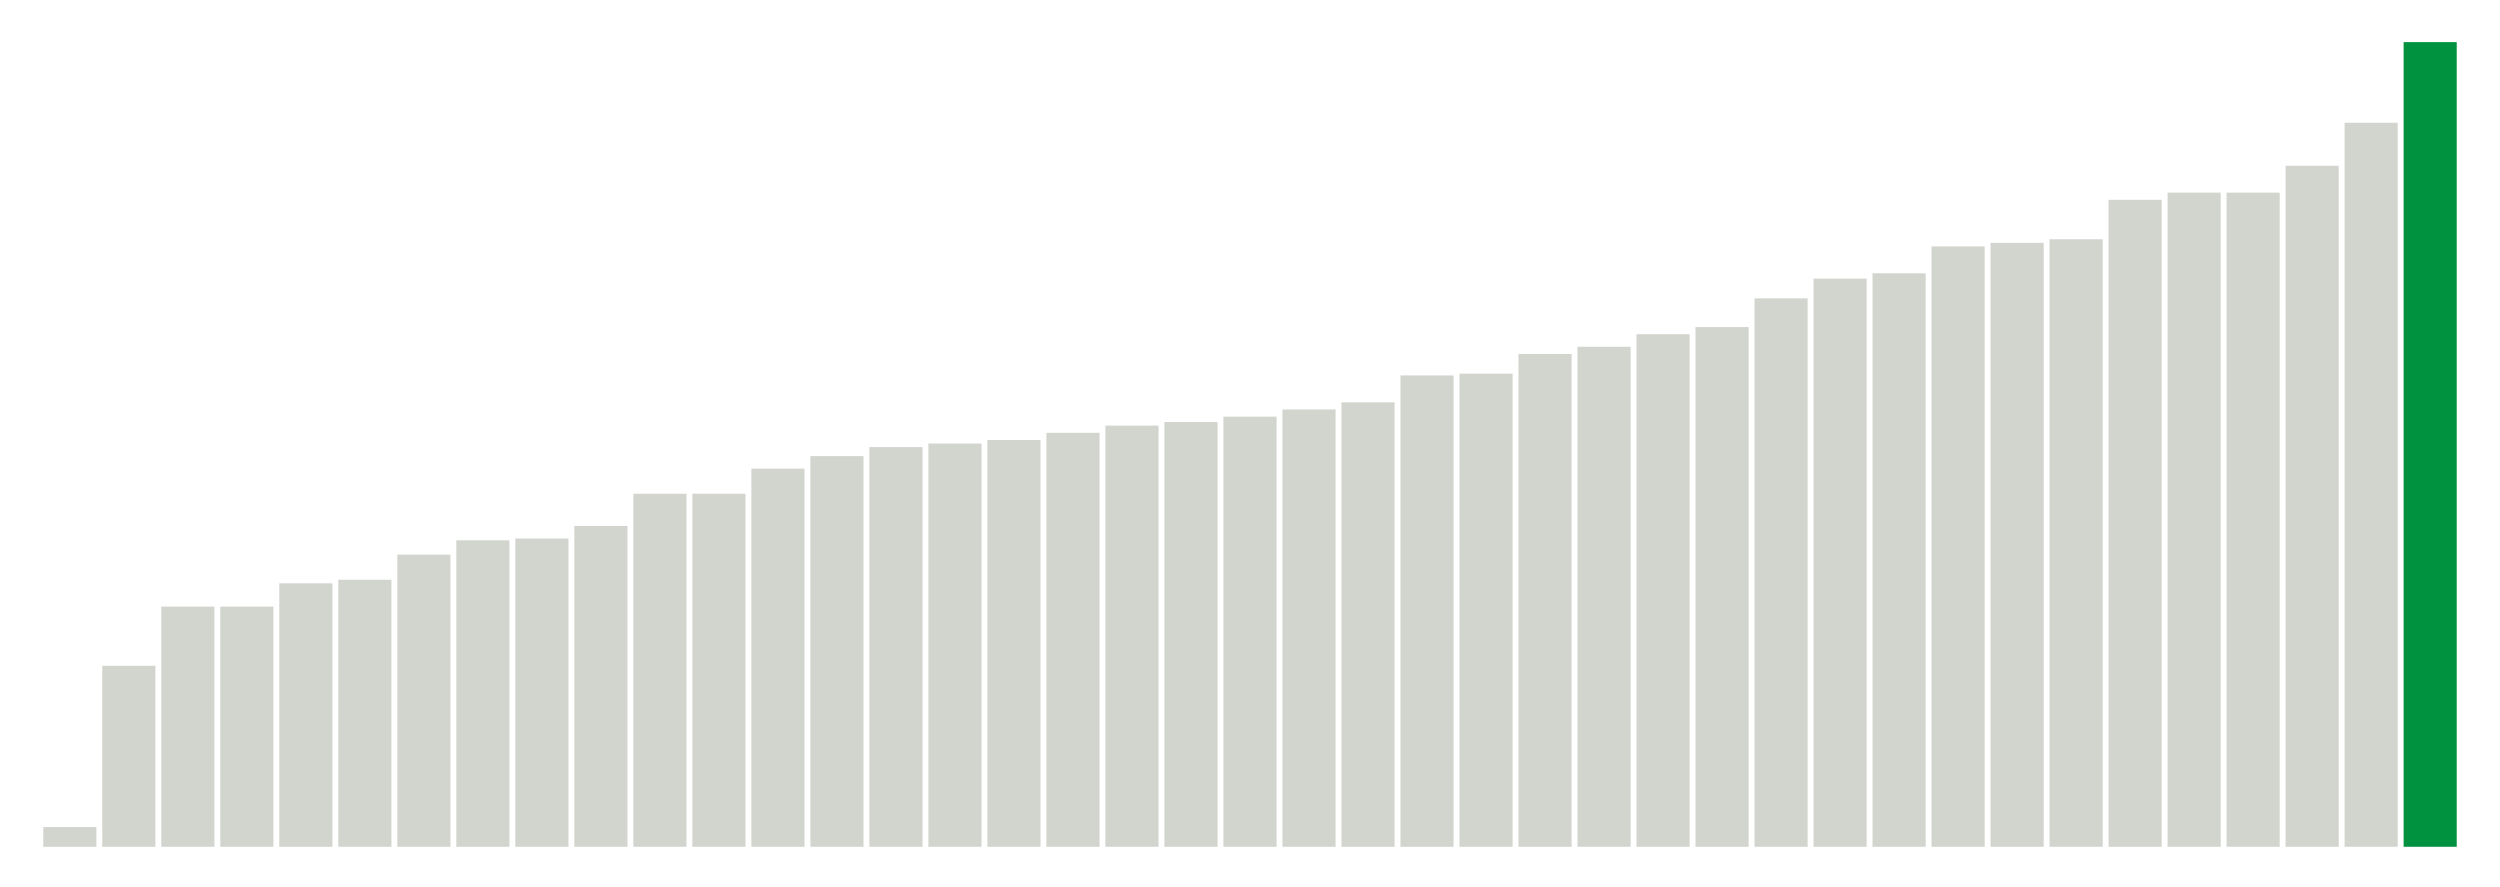 <svg class="marks" preserveAspectRatio="none" width="310" height="110"  version="1.1" xmlns="http://www.w3.org/2000/svg" xmlns:xlink="http://www.w3.org/1999/xlink"><g transform="translate(5,5)"><g class="mark-group role-frame root"><g transform="translate(0,0)"><path class="background" d="M0,0h300v100h-300Z" style="fill: none; stroke: #ddd; stroke-width: 0;"></path><g><g class="mark-rect role-mark marks"><path d="M0.366,97.556h6.585v2.444h-6.585Z" style="fill: #D2D4CE;"></path><path d="M7.683,77.556h6.585v22.444h-6.585Z" style="fill: #D2D4CE;"></path><path d="M15,70.222h6.585v29.778h-6.585Z" style="fill: #D2D4CE;"></path><path d="M22.317,70.222h6.585v29.778h-6.585Z" style="fill: #D2D4CE;"></path><path d="M29.634,67.333h6.585v32.667h-6.585Z" style="fill: #D2D4CE;"></path><path d="M36.951,66.889h6.585v33.111h-6.585Z" style="fill: #D2D4CE;"></path><path d="M44.268,63.778h6.585v36.222h-6.585Z" style="fill: #D2D4CE;"></path><path d="M51.585,62h6.585v38h-6.585Z" style="fill: #D2D4CE;"></path><path d="M58.902,61.778h6.585v38.222h-6.585Z" style="fill: #D2D4CE;"></path><path d="M66.22,60.222h6.585v39.778h-6.585Z" style="fill: #D2D4CE;"></path><path d="M73.537,56.222h6.585v43.778h-6.585Z" style="fill: #D2D4CE;"></path><path d="M80.854,56.222h6.585v43.778h-6.585Z" style="fill: #D2D4CE;"></path><path d="M88.171,53.111h6.585v46.889h-6.585Z" style="fill: #D2D4CE;"></path><path d="M95.488,51.556h6.585v48.444h-6.585Z" style="fill: #D2D4CE;"></path><path d="M102.805,50.444h6.585v49.556h-6.585Z" style="fill: #D2D4CE;"></path><path d="M110.122,50h6.585v50h-6.585Z" style="fill: #D2D4CE;"></path><path d="M117.439,49.556h6.585v50.444h-6.585Z" style="fill: #D2D4CE;"></path><path d="M124.756,48.667h6.585v51.333h-6.585Z" style="fill: #D2D4CE;"></path><path d="M132.073,47.778h6.585v52.222h-6.585Z" style="fill: #D2D4CE;"></path><path d="M139.39,47.333h6.585v52.667h-6.585Z" style="fill: #D2D4CE;"></path><path d="M146.707,46.667h6.585v53.333h-6.585Z" style="fill: #D2D4CE;"></path><path d="M154.024,45.778h6.585v54.222h-6.585Z" style="fill: #D2D4CE;"></path><path d="M161.341,44.889h6.585v55.111h-6.585Z" style="fill: #D2D4CE;"></path><path d="M168.659,41.556h6.585v58.444h-6.585Z" style="fill: #D2D4CE;"></path><path d="M175.976,41.333h6.585v58.667h-6.585Z" style="fill: #D2D4CE;"></path><path d="M183.293,38.889h6.585v61.111h-6.585Z" style="fill: #D2D4CE;"></path><path d="M190.61,38h6.585v62h-6.585Z" style="fill: #D2D4CE;"></path><path d="M197.927,36.444h6.585v63.556h-6.585Z" style="fill: #D2D4CE;"></path><path d="M205.244,35.556h6.585v64.444h-6.585Z" style="fill: #D2D4CE;"></path><path d="M212.561,32h6.585v68h-6.585Z" style="fill: #D2D4CE;"></path><path d="M219.878,29.556h6.585v70.444h-6.585Z" style="fill: #D2D4CE;"></path><path d="M227.195,28.889h6.585v71.111h-6.585Z" style="fill: #D2D4CE;"></path><path d="M234.512,25.556h6.585v74.444h-6.585Z" style="fill: #D2D4CE;"></path><path d="M241.829,25.111h6.585v74.889h-6.585Z" style="fill: #D2D4CE;"></path><path d="M249.146,24.667h6.585v75.333h-6.585Z" style="fill: #D2D4CE;"></path><path d="M256.463,19.778h6.585v80.222h-6.585Z" style="fill: #D2D4CE;"></path><path d="M263.78,18.889h6.585v81.111h-6.585Z" style="fill: #D2D4CE;"></path><path d="M271.098,18.889h6.585v81.111h-6.585Z" style="fill: #D2D4CE;"></path><path d="M278.415,15.556h6.585v84.444h-6.585Z" style="fill: #D2D4CE;"></path><path d="M285.732,10.222h6.585v89.778h-6.585Z" style="fill: #D2D4CE;"></path><path d="M293.049,0.222h6.585v99.778h-6.585Z" style="fill: #00923E;"></path></g></g><path class="foreground" d="" style="display: none; fill: none;"></path></g></g></g></svg>